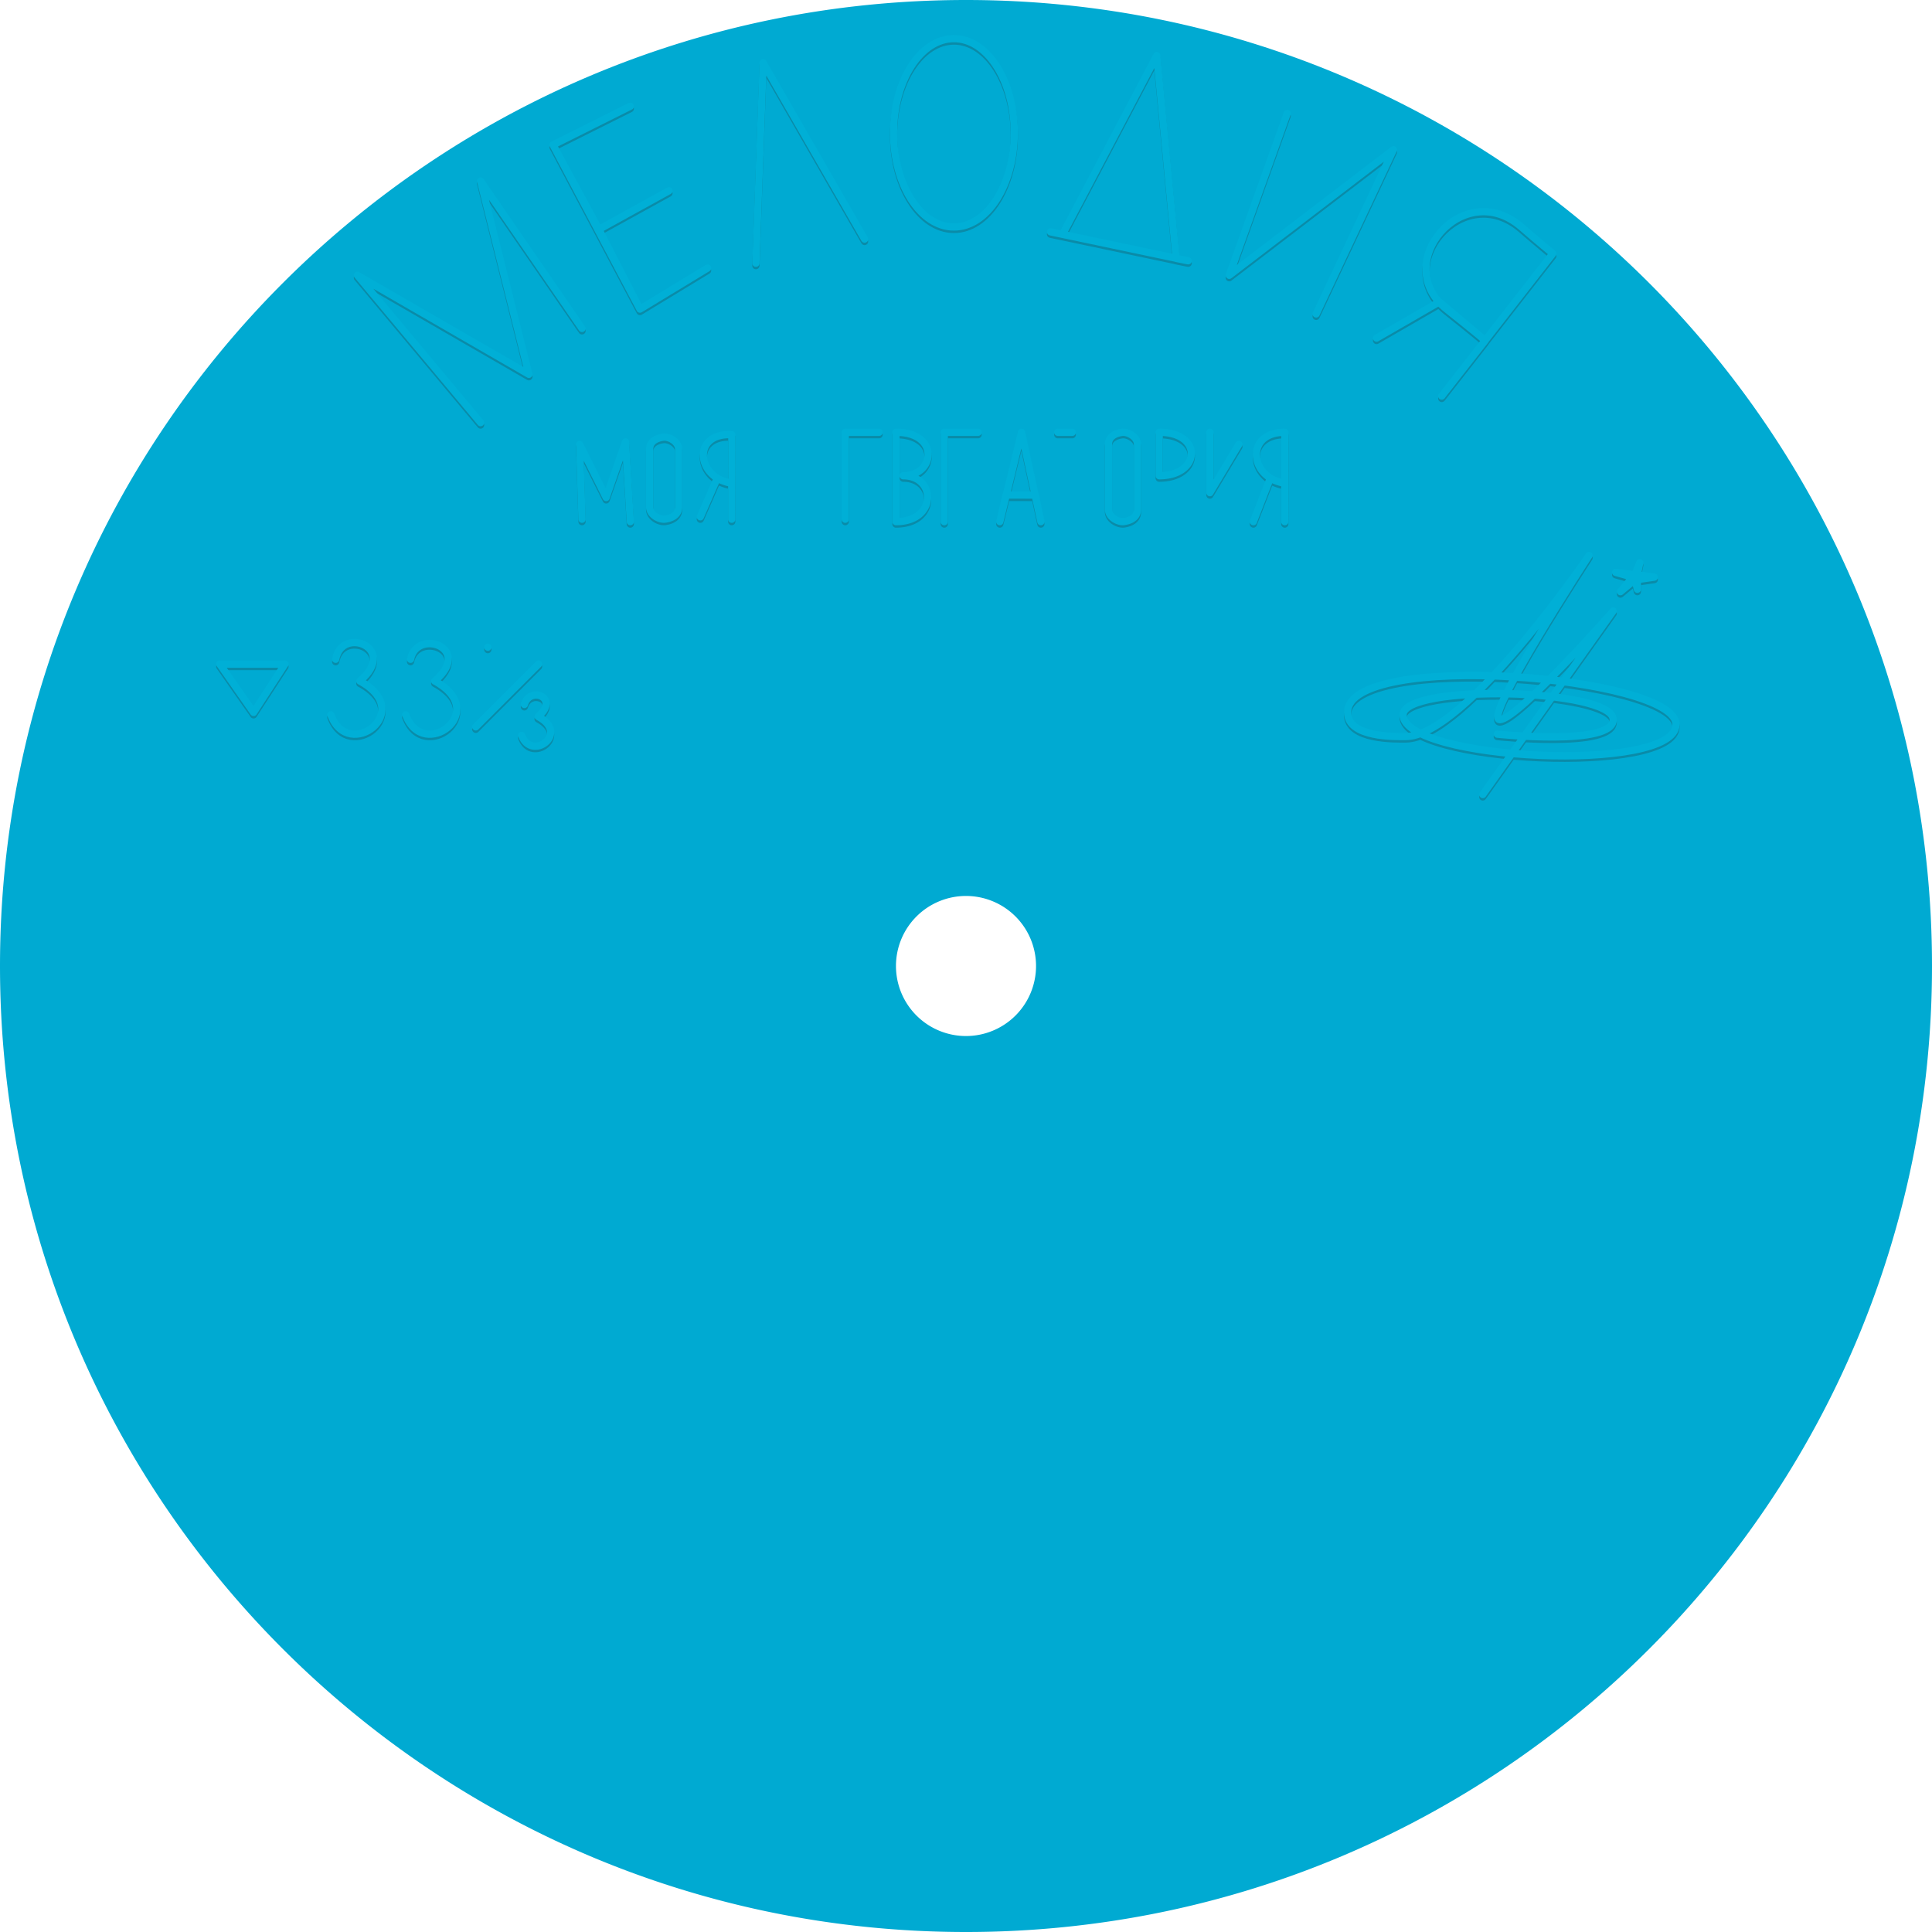 <?xml version="1.0" encoding="UTF-8"?>
<svg viewBox="0 0 800 800" xmlns="http://www.w3.org/2000/svg">
<defs><style>.cls-1 { fill: #00aad2; fill-rule: evenodd; } .cls-2, .cls-3 { fill: none; stroke-linecap: round; stroke-linejoin: round; stroke-width: 3px; } .cls-2 { stroke: #0a8ba8; } .cls-3 { stroke: #00afd6; }</style></defs>
<path id="background_flexy" class="cls-1" d="M400,0C620.914,0,800,179.086,800,400S620.914,800,400,800,0,620.914,0,400,179.086,0,400,0Zm0,371a29,29,0,1,1-29,29A29,29,0,0,1,400,371Z"/>
<path id="trademark-shadow" class="cls-2" d="M148,115l51,61h0l-51-61,71,41L199,76l42,61h0L199,76l20,80ZM261,45L229,61l36,68,28-17-28,17L248,96l29-16L248,96,229,61Zm52,65,3-83,42,73L316,27Zm82-93c13.807,0,25,17.461,25,39s-11.193,39-25,39-25-17.461-25-39S381.193,17,395,17Zm40,80,57,12-5-1-8-84L440,98Zm98-49-24,67,68-52-32,68,32-68-68,52Zm64,117,46-59s-6.073-4.992-13-11c-24.188-20.977-54.644,15.215-31,34,12.825,10.189,16,13,16,13l-19-16-26,15,26-15,19,16Z"/>
<path id="trademark" class="cls-3" d="M148,114l51,61h0l-51-61,71,41L199,75l42,61h0L199,75l20,80ZM261,44L229,60l36,68,28-17-28,17L248,95l29-16L248,95,229,60Zm52,65,3-83,42,73L316,26Zm82-93c13.807,0,25,17.461,25,39s-11.193,39-25,39-25-17.461-25-39S381.193,16,395,16Zm40,80,57,12-5-1-8-84L440,97Zm98-49-24,67,68-52-32,68,32-68-68,52Zm64,117,46-59s-6.073-4.992-13-11c-24.188-20.977-54.644,15.215-31,34,12.825,10.189,16,13,16,13l-19-16-26,15,26-15,19,16Z"/>
<path id="song-shadow" class="cls-2" d="M241,216l-1-31,11,22,8-23,2,33-2-33-8,23-11-22Zm34-34c2.761,0,6,2.239,6,5v24c0,4.675-6,5-6,5-2.761,0-6-2.239-6-5V187C269,182.325,275,182,275,182Zm28,34s0.124-35,0-35c-16.776-.856-14.53,18.2,0,20a15.192,15.192,0,0,1-6-2l-7,16,7-16s3.531,2,6,2v15Zm61-36H350v36h0V198h0V180h14Zm7,0v37c17.148,0,16.718-19,3-19C387.267,198,389.231,180,371,180Zm20,37V180h14v0H391v37Zm32-37-9,37,2.546-11.025,12.206,0.032L431,217Zm15,0h6v0h-6Zm63,0v25l12-20v0l-12,20V180Zm-36,0c2.761,0,6,2.239,6,5v27c0,4.675-6,5-6,5-2.761,0-6-2.239-6-5V185C459,180.325,465,180,465,180Zm15,0v18C497.252,198,498.231,180,480,180Zm52,37s0.124-37,0-37c-16.776,0-14.53,19.2,0,21a15.192,15.192,0,0,1-6-2l-7,18,7-18s3.531,2,6,2v16Z"/>
<path id="song" class="cls-3" d="M241,215l-1-31,11,22,8-23,2,33-2-33-8,23-11-22Zm34-34c2.761,0,6,2.239,6,5v24c0,4.675-6,5-6,5-2.761,0-6-2.239-6-5V186C269,181.325,275,181,275,181Zm28,34s0.124-35,0-35c-16.776-.856-14.53,18.2,0,20a15.192,15.192,0,0,1-6-2l-7,16,7-16s3.531,2,6,2v15Zm61-36H350v36h0V197h0V179h14Zm7,0v37c17.148,0,16.718-19,3-19C387.267,197,389.231,179,371,179Zm20,37V179h14v0H391v37Zm32-37-9,37,2.546-11.025,12.206,0.032L431,216Zm15,0h6v0h-6Zm63,0v25l12-20v0l-12,20V179Zm-36,0c2.761,0,6,2.239,6,5v27c0,4.675-6,5-6,5-2.761,0-6-2.239-6-5V184C459,179.325,465,179,465,179Zm15,0v18C497.252,197,498.231,179,480,179Zm52,37s0.124-37,0-37c-16.776,0-14.53,19.2,0,21a15.192,15.192,0,0,1-6-2l-7,18,7-18s3.531,2,6,2v16Z"/>
<path id="speed-shadow" class="cls-2" d="M202,269v0Zm-5,33,26-26Zm-58-28c2.633-14.034,26.107-4.67,10,9,23.375,12.375-4.718,33.741-12,14,7.282,19.579,35.421-1.257,12-14C165.147,269.314,141.452,260.052,139,274Zm-48,2,14,20,13-20H91Zm79-2c2.633-13.141,26.107-4.67,10,9,23.375,12.375-4.718,33.741-12,14,7.282,19.579,35.421-1.257,12-14C196.147,269.314,172.579,261.072,170,274ZM217.136,292.7c2.407-7.928,14.83-2.605,5.681,5.019,13.278,6.9-2.681,18.816-6.817,7.807,4.136,10.919,20.121-.7,6.817-7.807C231.989,290.081,219.512,284.815,217.136,292.7Z"/>
<path id="speed" class="cls-3" d="M202,268v0Zm-5,33,26-26Zm-58-28c2.633-14.034,26.107-4.67,10,9,23.375,12.375-4.718,33.741-12,14,7.282,19.579,35.421-1.257,12-14C165.147,268.314,141.452,259.052,139,273Zm-48,2,14,20,13-20H91Zm79-2c2.633-13.141,26.107-4.67,10,9,23.375,12.375-4.718,33.741-12,14,7.282,19.579,35.421-1.257,12-14C196.147,268.314,172.579,260.072,170,273ZM217.136,291.7c2.407-7.928,14.83-2.605,5.681,5.019,13.278,6.9-2.681,18.816-6.817,7.807,4.136,10.919,20.121-.7,6.817-7.807C231.989,289.081,219.512,283.815,217.136,291.7Z"/>
<path id="logo-shadow" class="cls-2" d="M620,305s48,5.123,48-6c0-13.124-87-14.738-87-2,0,18.921,113,24.491,113,4,0-19.923-136-31.1-136-5,0,10.56,19.933,10,24,10,24.88,0,76-75,76-75s-44.3,68-37,68c7.536,0,47-45,47-45l-54,76,54-76s-39.584,45-47,45,37-68,37-68-51.179,75-76,75c-4.179,0-24,.416-24-10,0-25.86,136-15.421,136,5,0,20.489-113,14.711-113-4,0-13.307,87-10.73,87,2C668,309.949,620,305,620,305Zm51-59,6-5,1,4v-4l7-1-7-1,1-5-2,5-8-1,7,2Z"/>
<path id="logo" class="cls-3" d="M620,304s48,5.123,48-6c0-13.124-87-14.738-87-2,0,18.921,113,24.491,113,4,0-19.923-136-31.1-136-5,0,10.56,19.933,10,24,10,24.88,0,76-75,76-75s-44.3,68-37,68c7.536,0,47-45,47-45l-54,76,54-76s-39.584,45-47,45,37-68,37-68-51.179,75-76,75c-4.179,0-24,.416-24-10,0-25.86,136-15.421,136,5,0,20.489-113,14.711-113-4,0-13.307,87-10.73,87,2C668,308.949,620,304,620,304Zm51-59,6-5,1,4v-4l7-1-7-1,1-5-2,5-8-1,7,2Z"/>
</svg>
